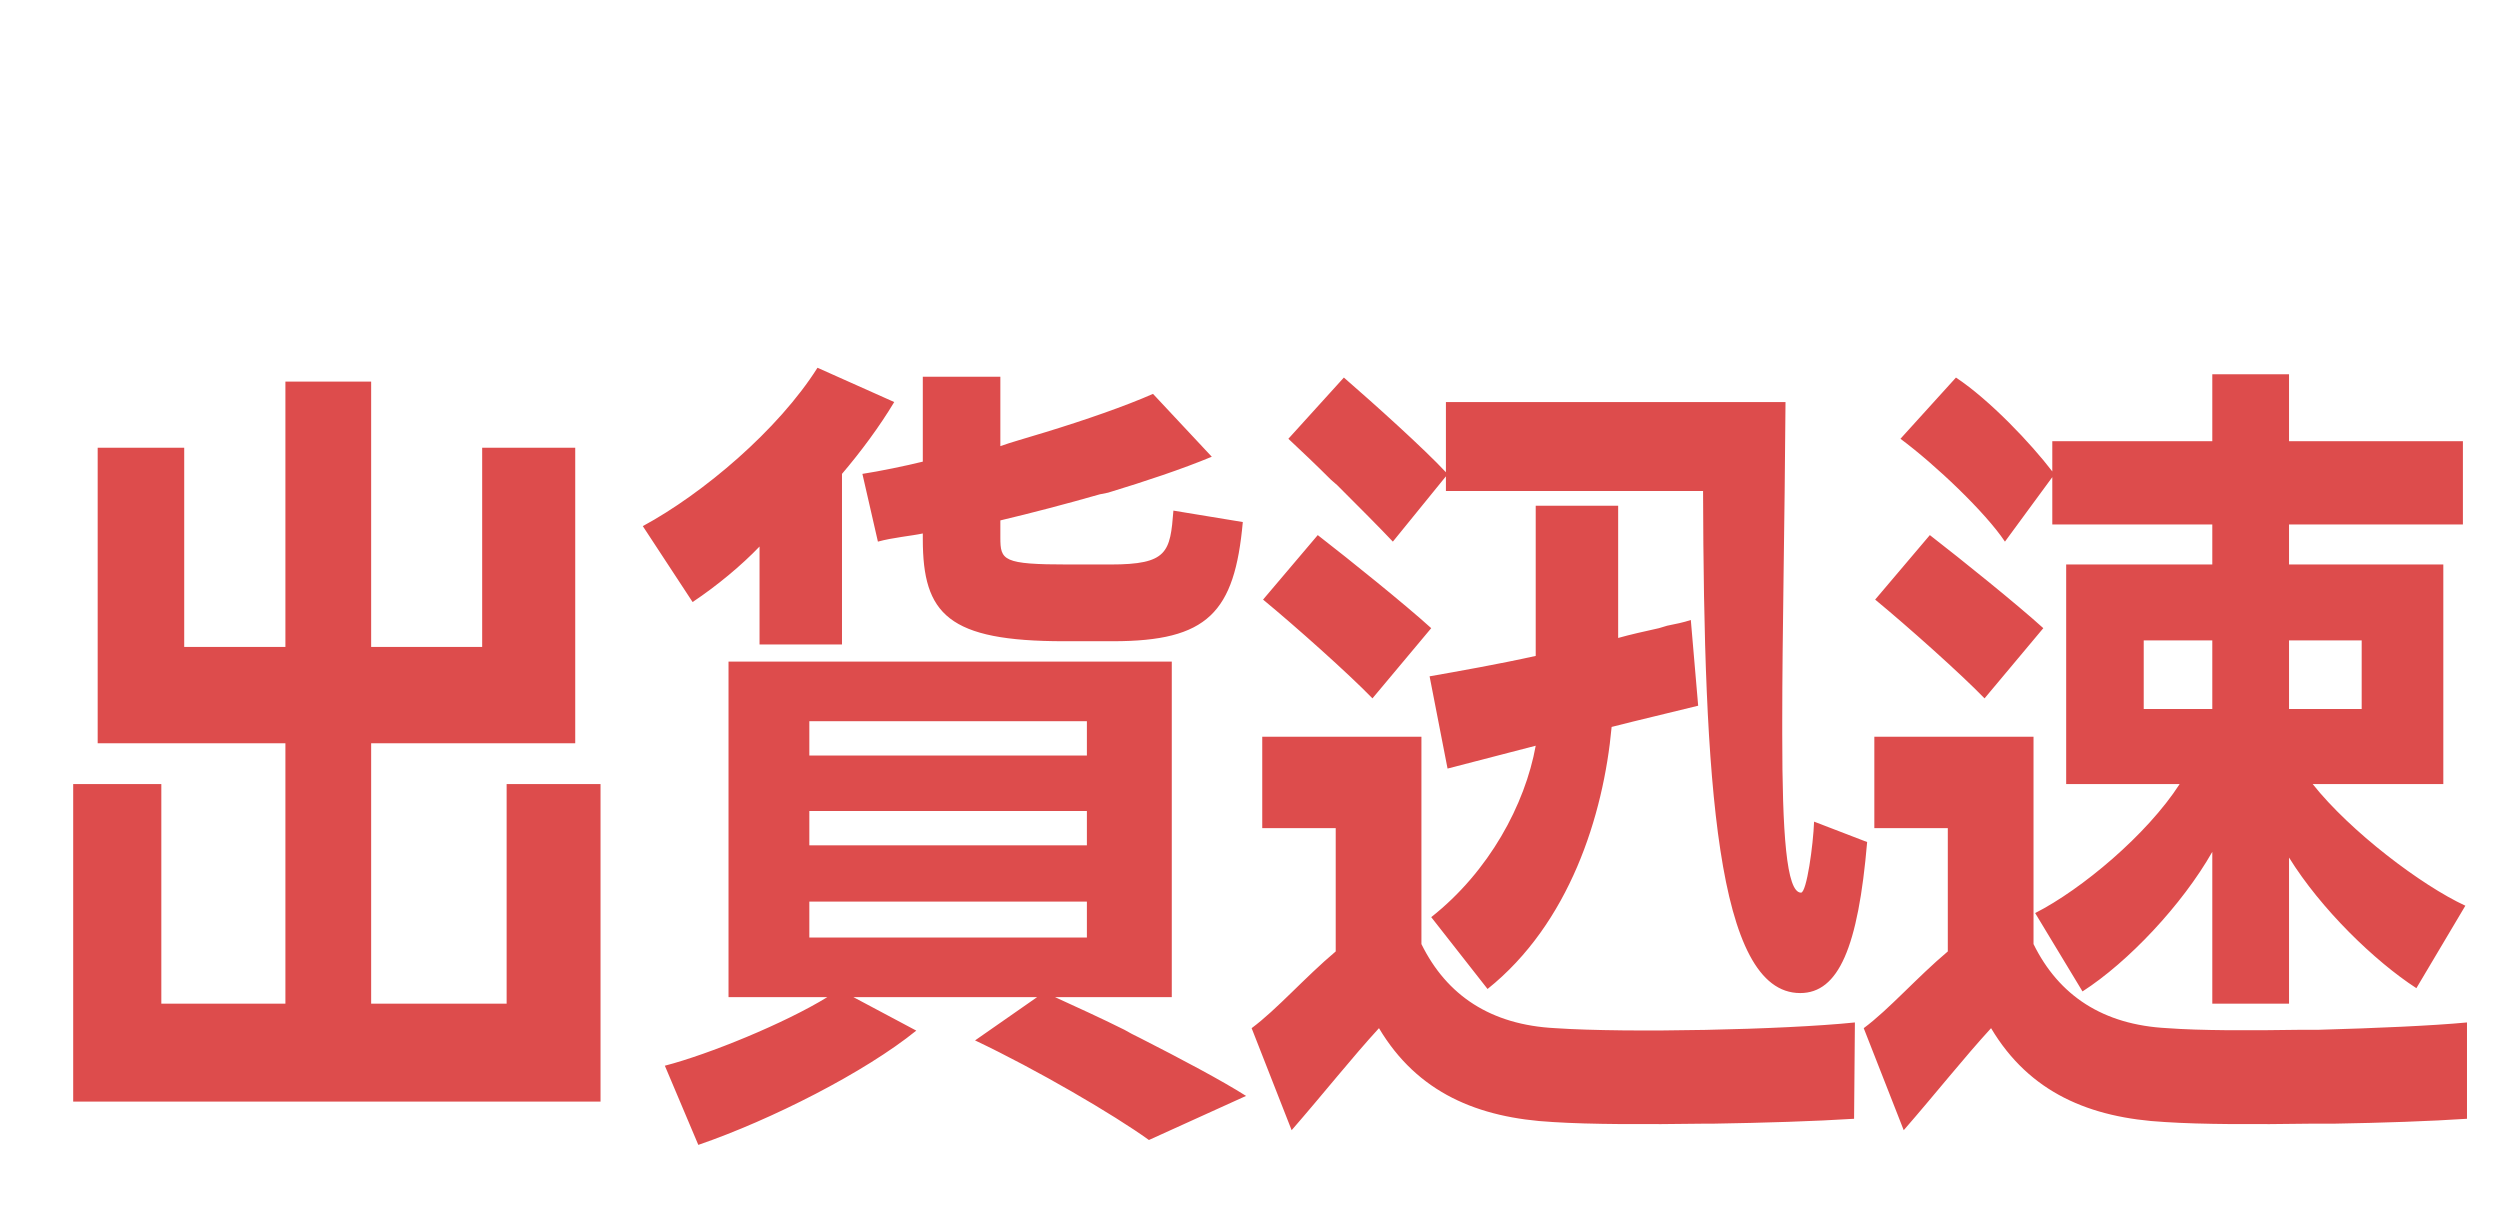 <svg width="98" height="48" viewBox="0 0 98 48" fill="none" xmlns="http://www.w3.org/2000/svg">
<g clip-path="url(#clip0_818_1255)" filter="url(#filter0_i_818_1255)">
<path d="M23.541 26.736V39.184H2.869V26.736H6.324V35.344H11.188V25.136H3.829V13.552H7.221V21.36H11.188V10.96H14.549V21.36H18.901V13.552H22.549V25.136H14.549V35.344H19.86V26.736H23.541ZM33.006 14.576V21.264H29.774V17.424C29.07 18.16 28.11 18.96 27.15 19.6L25.198 16.624C27.566 15.344 30.51 12.848 32.046 10.416L35.054 11.76C34.478 12.72 33.742 13.712 33.006 14.576ZM48.718 16.464C48.398 20.016 47.342 21.136 43.63 21.136H41.71C37.166 21.136 36.174 20.08 36.174 17.136V16.912C35.726 17.008 34.99 17.072 34.414 17.232L33.806 14.576C34.446 14.48 35.534 14.256 36.174 14.096V10.768H39.214V13.488C39.662 13.328 40.142 13.2 40.654 13.04L40.974 12.944C42.542 12.464 44.11 11.92 45.198 11.44L47.502 13.904C46.35 14.384 44.91 14.864 43.438 15.312L43.118 15.376C41.774 15.76 40.43 16.112 39.214 16.4V17.072C39.214 17.968 39.31 18.128 41.87 18.128H43.534C45.774 18.128 45.87 17.648 45.998 16.016L48.718 16.464ZM35.918 36.4C33.902 38.032 30.254 39.888 27.374 40.88L26.062 37.776C27.79 37.328 30.766 36.112 32.43 35.088H28.558V21.936H45.934V35.088H41.358C42.19 35.472 43.118 35.888 44.078 36.368L44.366 36.528L44.686 36.688C46.318 37.52 47.886 38.352 48.846 38.96L45.038 40.688C43.662 39.696 40.654 37.936 38.222 36.784L40.654 35.088H33.454L35.918 36.4ZM31.726 25.616H42.606V24.272H31.726V25.616ZM31.726 29.136H42.606V27.792H31.726V29.136ZM31.726 32.752H42.606V31.344H31.726V32.752ZM73.192 29.008C72.84 33.136 72.072 34.928 70.568 34.928C67.272 34.928 66.792 26.576 66.76 15.248H56.68V14.672L54.6 17.232C54.088 16.688 53.256 15.856 52.424 15.024L52.168 14.8C51.592 14.224 50.984 13.648 50.504 13.2L52.68 10.8C53.896 11.856 55.816 13.584 56.68 14.512V14.544V11.76H69.992C69.96 16.592 69.864 20.944 69.864 24.24V24.784C69.864 28.656 70.024 30.992 70.6 30.992C70.824 30.992 71.08 29.104 71.112 28.208L73.192 29.008ZM63.176 24.496C62.856 27.984 61.512 32.208 58.312 34.768L56.104 31.952C58.376 30.16 59.784 27.536 60.2 25.232L56.744 26.128L56.04 22.512C57.128 22.32 58.76 22.032 60.2 21.712V15.824H63.432V21.008C63.88 20.88 64.456 20.752 65.032 20.624L65.352 20.528C65.672 20.464 65.992 20.4 66.28 20.304L66.568 23.664C65.544 23.92 64.168 24.24 63.176 24.496ZM56.104 20.624L53.8 23.376C52.872 22.416 50.792 20.56 49.512 19.504L51.656 16.976C52.936 17.968 55.08 19.696 56.104 20.624ZM54.056 36.304C53 37.456 51.912 38.832 50.632 40.304L49.064 36.304C50.056 35.568 51.144 34.32 52.36 33.296V28.464H49.48V24.88H55.72V33.008C56.712 35.024 58.44 36.176 60.968 36.304C63.784 36.496 69.928 36.368 72.712 36.08L72.68 39.856C71.176 39.952 69.16 40.016 67.144 40.048H66.792C64.552 40.08 62.344 40.08 60.872 39.984C57.928 39.824 55.56 38.832 54.056 36.304ZM89.73 29.616V35.344H86.722V29.392C85.538 31.472 83.426 33.712 81.634 34.864L79.778 31.792C81.602 30.864 84.162 28.72 85.442 26.736H80.994V18.128H86.722V16.56H80.45V14.704L78.594 17.232C77.826 16.08 75.874 14.224 74.498 13.2L76.674 10.8C78.018 11.696 79.618 13.392 80.45 14.48V13.296H86.722V10.672H89.73V13.296H96.546V16.56H89.73V18.128H95.778V26.736H90.658C92.13 28.592 94.914 30.704 96.642 31.504L94.722 34.736C93.09 33.68 90.978 31.632 89.73 29.616ZM80.098 20.624L77.794 23.376C76.866 22.416 74.786 20.56 73.506 19.504L75.65 16.976C76.93 17.968 79.074 19.696 80.098 20.624ZM84.034 23.792H86.722V21.104H84.034V23.792ZM89.73 23.792H92.578V21.104H89.73V23.792ZM78.05 36.304C76.994 37.456 75.906 38.832 74.626 40.304L73.058 36.304C74.05 35.568 75.138 34.32 76.354 33.296V28.464H73.474V24.88H79.714V33.008C80.706 35.024 82.434 36.176 84.962 36.304C86.242 36.4 88.162 36.4 90.178 36.368H90.53H90.882C93.154 36.304 95.362 36.208 96.706 36.08V39.856C95.266 39.952 93.378 40.016 91.49 40.048H90.978H90.594C88.418 40.08 86.306 40.08 84.866 39.984C81.922 39.824 79.554 38.832 78.05 36.304Z" fill="#DD4C4C"/>
</g>
<defs>
<filter id="filter0_i_818_1255" x="0" y="0" width="98" height="52" filterUnits="userSpaceOnUse" color-interpolation-filters="sRGB">
<feFlood flood-opacity="0" result="BackgroundImageFix"/>
<feBlend mode="normal" in="SourceGraphic" in2="BackgroundImageFix" result="shape"/>
<feColorMatrix in="SourceAlpha" type="matrix" values="0 0 0 0 0 0 0 0 0 0 0 0 0 0 0 0 0 0 127 0" result="hardAlpha"/>
<feOffset dy="4"/>
<feGaussianBlur stdDeviation="2"/>
<feComposite in2="hardAlpha" operator="arithmetic" k2="-1" k3="1"/>
<feColorMatrix type="matrix" values="0 0 0 0 0 0 0 0 0 0 0 0 0 0 0 0 0 0 0.5 0"/>
<feBlend mode="normal" in2="shape" result="effect1_innerShadow_818_1255"/>
</filter>
<clipPath id="clip0_818_1255">
<rect width="98" height="48" fill="white"/>
</clipPath>
</defs>
</svg>

